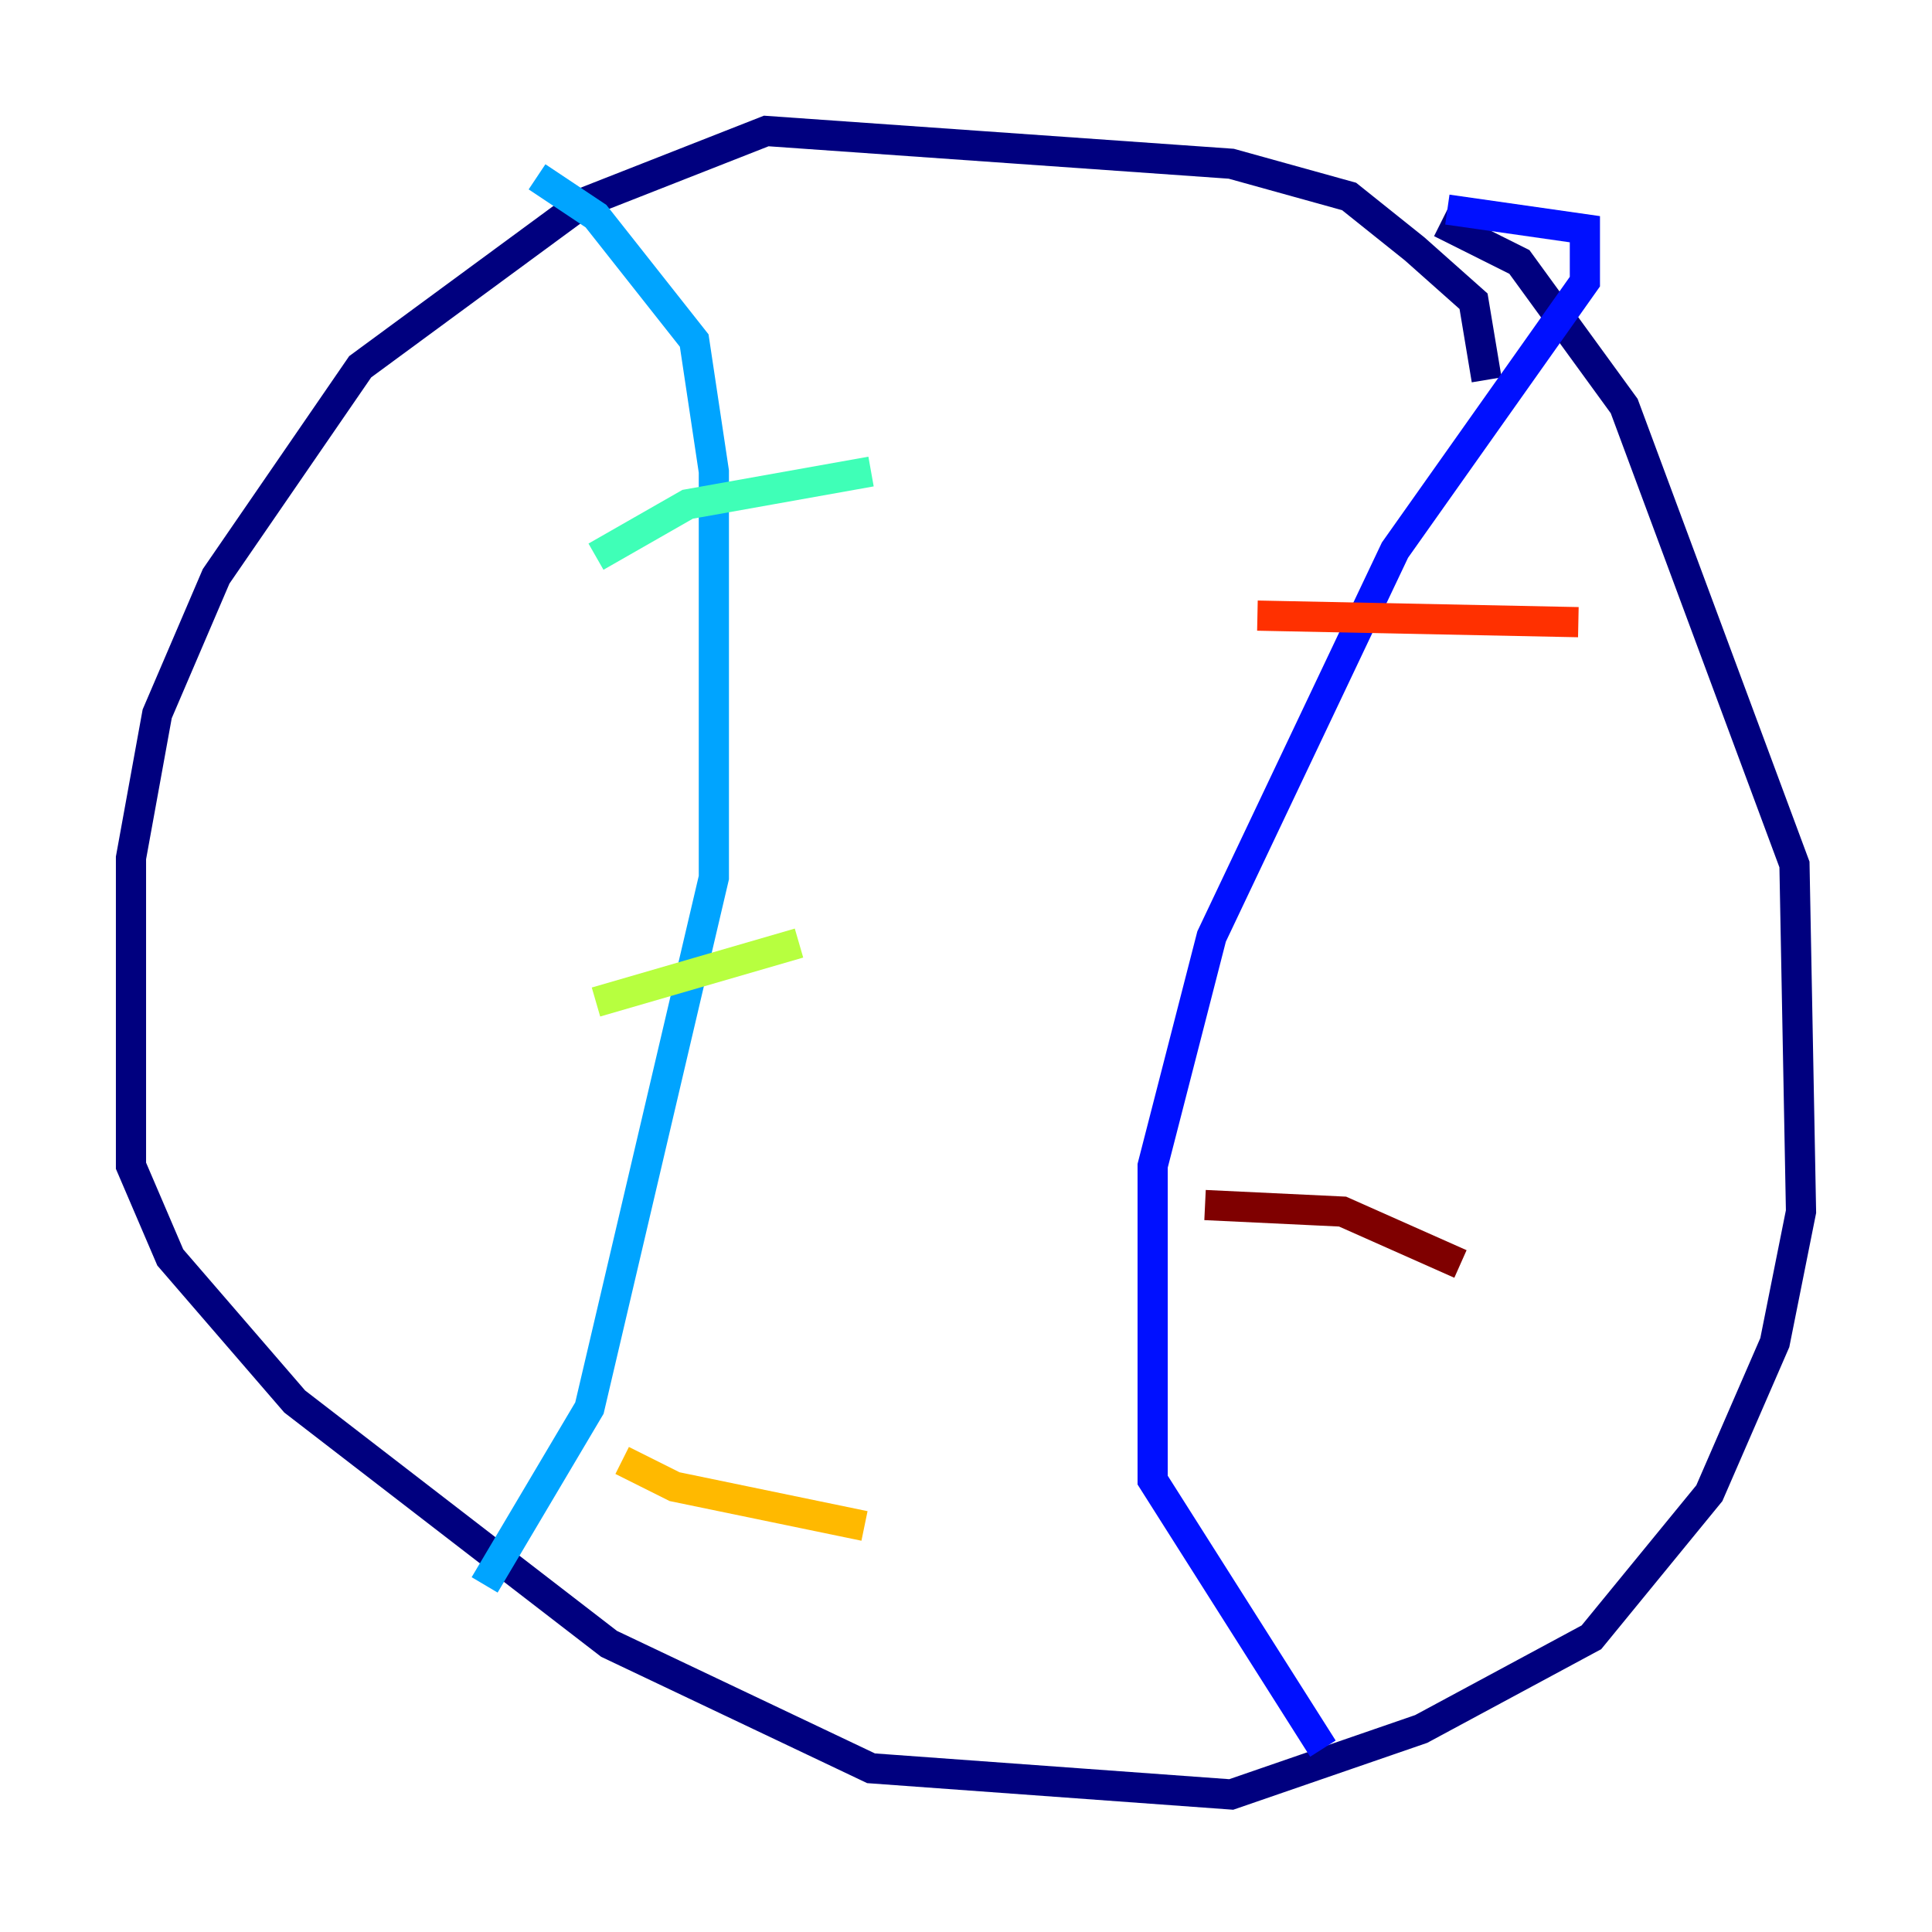 <?xml version="1.0" encoding="utf-8" ?>
<svg baseProfile="tiny" height="128" version="1.2" viewBox="0,0,128,128" width="128" xmlns="http://www.w3.org/2000/svg" xmlns:ev="http://www.w3.org/2001/xml-events" xmlns:xlink="http://www.w3.org/1999/xlink"><defs /><polyline fill="none" points="98.495,25.166 97.627,19.959 93.722,16.488 89.383,13.017 81.573,10.848 50.766,8.678 38.617,13.451 23.864,24.298 14.319,38.183 10.414,47.295 8.678,56.841 8.678,77.234 11.281,83.308 19.525,92.854 40.352,108.909 57.709,117.153 81.573,118.888 94.156,114.549 105.437,108.475 113.248,98.929 117.586,88.949 119.322,80.271 118.888,57.275 107.607,26.902 100.664,17.356 95.458,14.752" stroke="#00007f" stroke-width="2" /><polyline fill="none" points="95.891,13.885 105.003,15.186 105.003,18.658 92.42,36.447 80.271,62.047 76.366,77.234 76.366,98.061 87.647,115.851" stroke="#0010ff" stroke-width="2" /><polyline fill="none" points="35.58,11.715 39.485,14.319 45.993,22.563 47.295,31.241 47.295,58.142 39.051,93.288 32.108,105.003" stroke="#00a4ff" stroke-width="2" /><polyline fill="none" points="39.485,36.881 45.559,33.41 57.709,31.241" stroke="#3fffb7" stroke-width="2" /><polyline fill="none" points="39.485,66.386 52.936,62.481" stroke="#b7ff3f" stroke-width="2" /><polyline fill="none" points="41.22,96.759 44.691,98.495 57.275,101.098" stroke="#ffb900" stroke-width="2" /><polyline fill="none" points="83.308,40.786 104.57,41.22" stroke="#ff3000" stroke-width="2" /><polyline fill="none" points="79.837,79.837 88.949,80.271 96.759,83.742" stroke="#7f0000" stroke-width="2" /></svg>